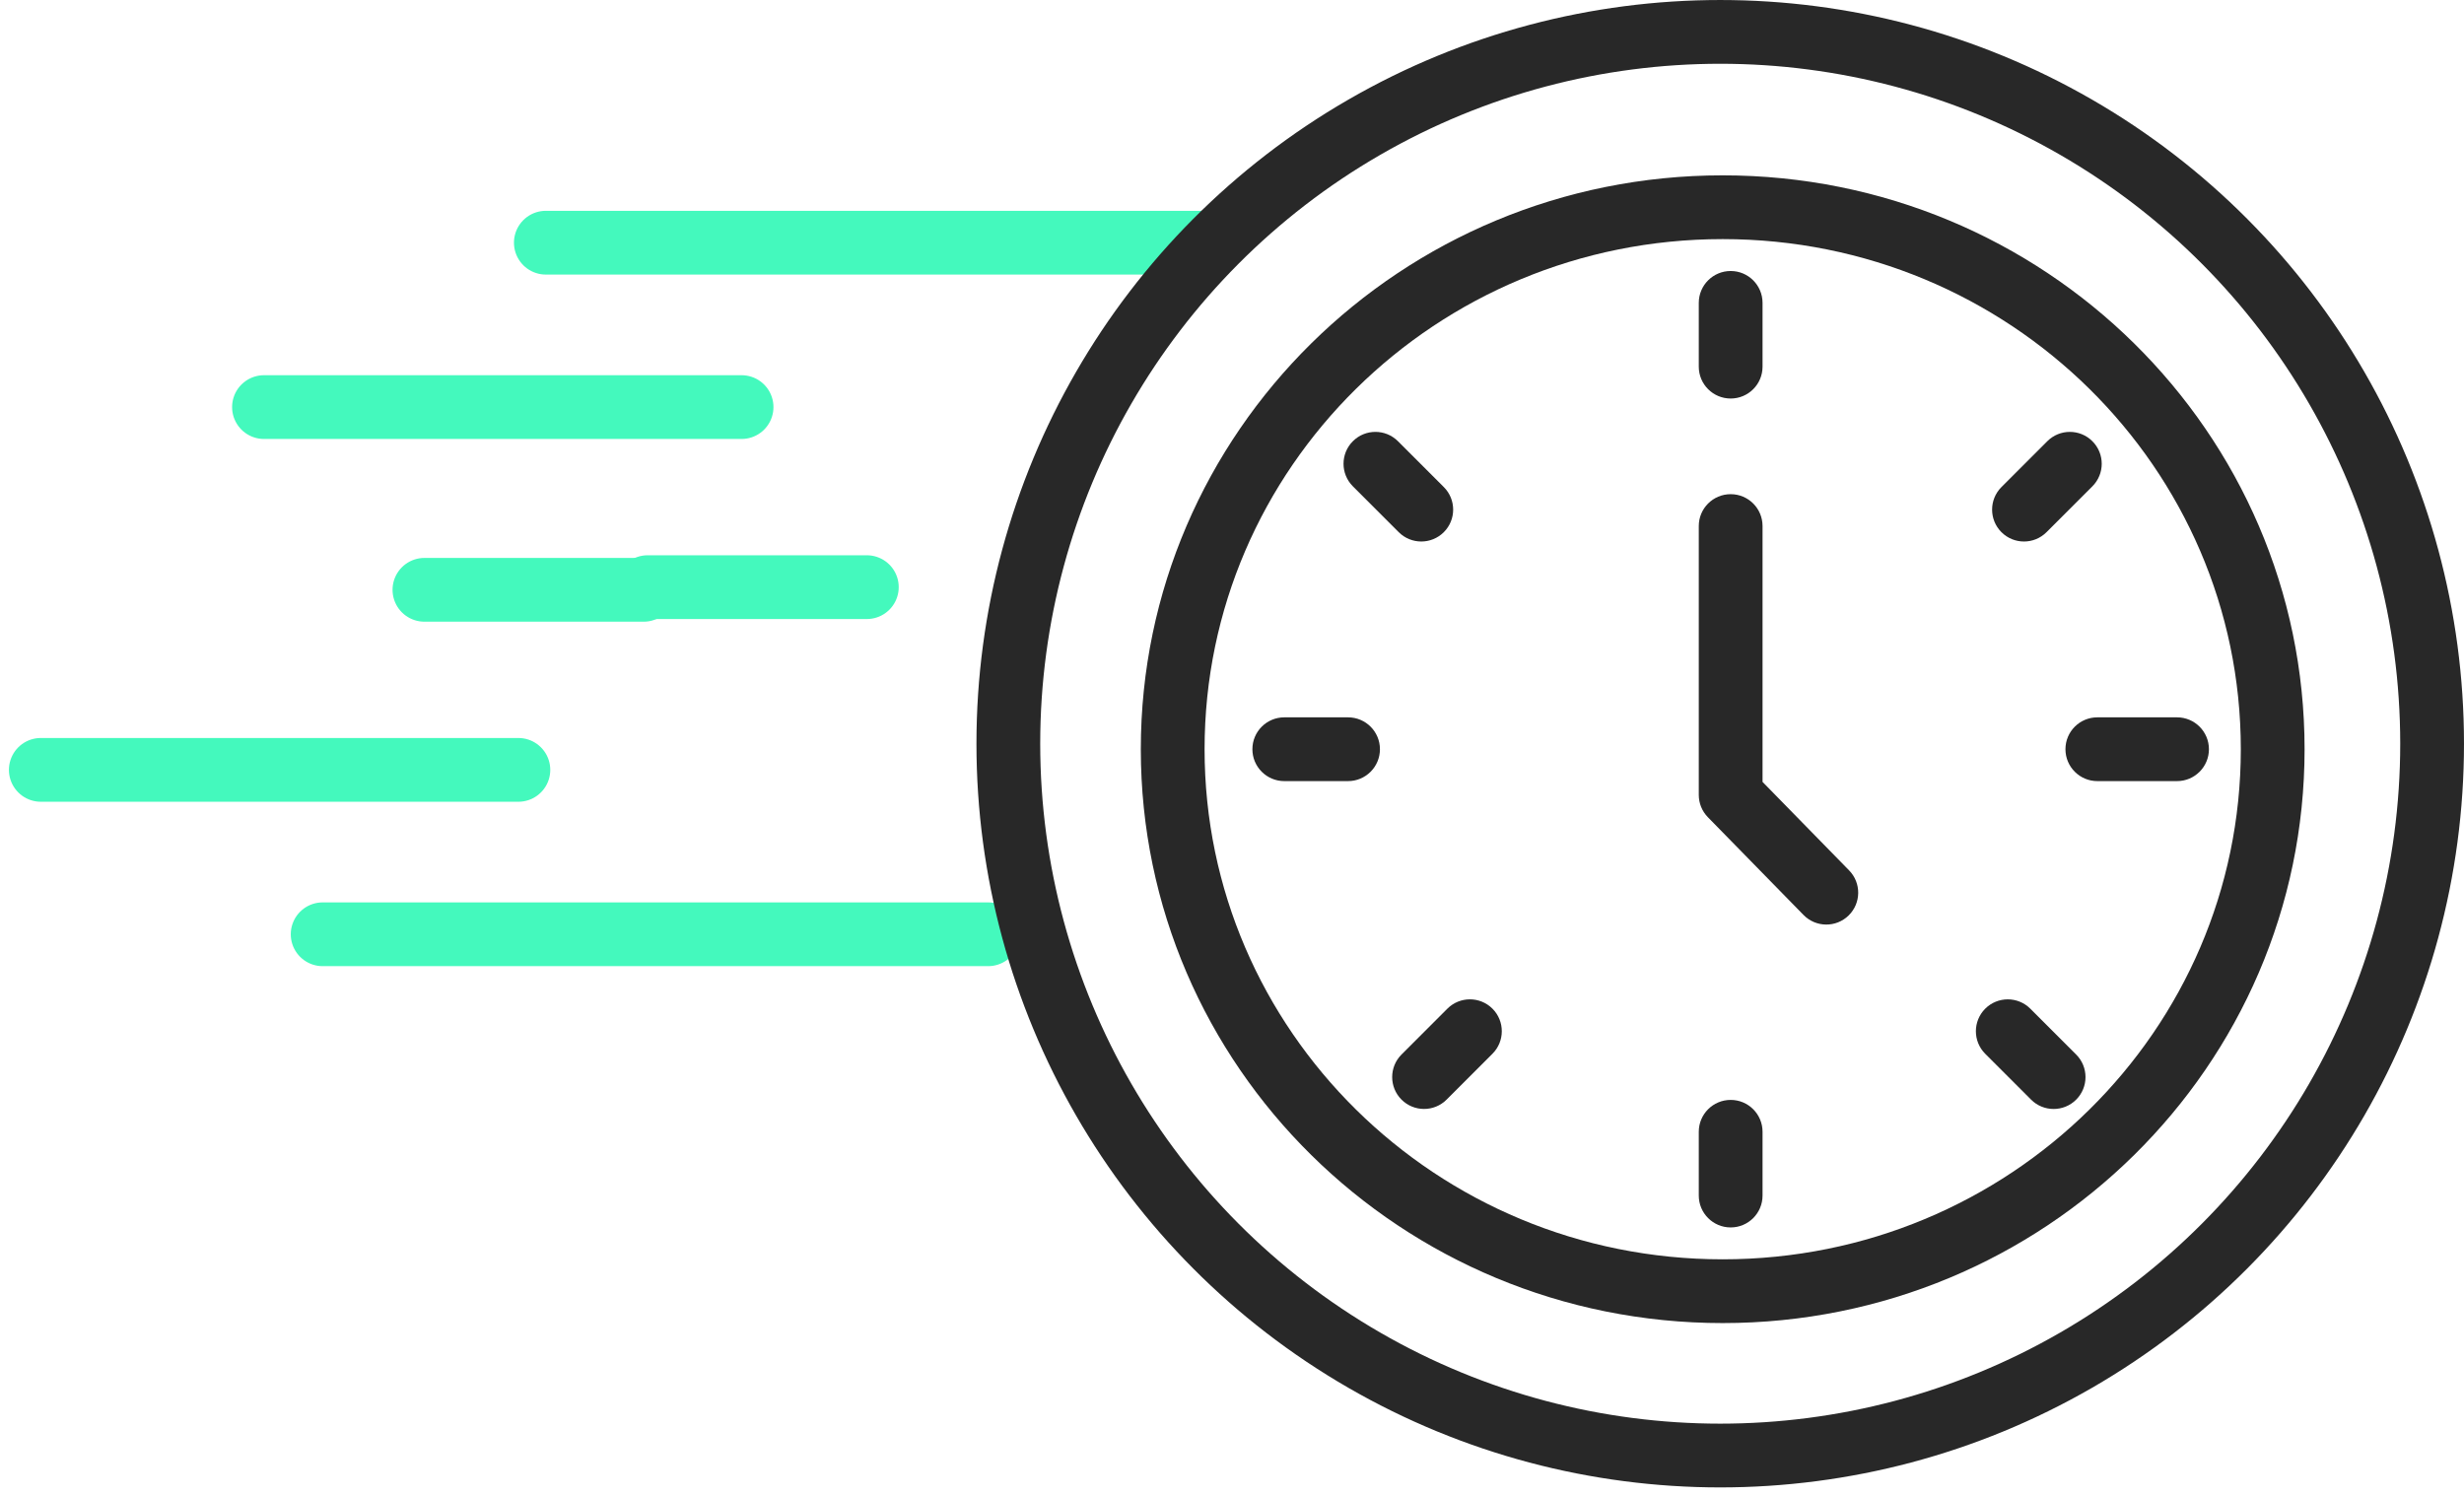 <svg width="191" height="116" viewBox="0 0 191 116" fill="none" xmlns="http://www.w3.org/2000/svg">
<path d="M93.897 18.814H42.312M57.484 31.559H20.463M67.194 45.518H50.201" stroke="#44F9BD" stroke-width="4.943" stroke-linecap="round" stroke-linejoin="round"/>
<path d="M76.597 72.428H25.011M40.183 59.683H3.163M49.893 45.724H32.9" stroke="#44F9BD" stroke-width="4.943" stroke-linecap="round" stroke-linejoin="round"/>
<circle cx="133.345" cy="57.655" r="55.183" stroke="#282828" stroke-width="4.943"/>
<path d="M176.171 58.082C176.171 81.255 157.115 100.098 133.537 100.098C109.958 100.098 90.903 81.255 90.903 58.082C90.903 34.909 109.958 16.065 133.537 16.065C157.115 16.065 176.171 34.909 176.171 58.082Z" stroke="#282828" stroke-width="4.943"/>
<path d="M136.626 23.48C136.626 22.116 135.52 21.009 134.155 21.009C132.79 21.009 131.683 22.116 131.683 23.48H136.626ZM131.683 28.424C131.683 29.789 132.79 30.895 134.155 30.895C135.52 30.895 136.626 29.789 136.626 28.424H131.683ZM131.683 23.48V28.424H136.626V23.48H131.683Z" fill="#282828"/>
<path d="M136.626 87.74C136.626 86.375 135.52 85.269 134.155 85.269C132.79 85.269 131.683 86.375 131.683 87.74H136.626ZM131.683 92.683C131.683 94.048 132.79 95.155 134.155 95.155C135.52 95.155 136.626 94.048 136.626 92.683H131.683ZM131.683 87.74V92.683H136.626V87.74H131.683Z" fill="#282828"/>
<path d="M162.194 37.701C163.16 36.736 163.16 35.171 162.194 34.206C161.229 33.24 159.664 33.24 158.699 34.206L162.194 37.701ZM155.144 37.761C154.179 38.726 154.179 40.291 155.144 41.256C156.109 42.221 157.674 42.221 158.639 41.256L155.144 37.761ZM158.699 34.206L155.144 37.761L158.639 41.256L162.194 37.701L158.699 34.206Z" fill="#282828"/>
<path d="M115.69 81.691C116.655 80.726 116.655 79.161 115.69 78.196C114.725 77.231 113.16 77.231 112.195 78.196L115.69 81.691ZM108.64 81.751C107.675 82.716 107.675 84.281 108.64 85.246C109.605 86.211 111.17 86.211 112.135 85.246L108.64 81.751ZM112.195 78.196L108.64 81.751L112.135 85.246L115.69 81.691L112.195 78.196Z" fill="#282828"/>
<path d="M108.424 41.255C109.389 42.221 110.954 42.221 111.92 41.255C112.885 40.29 112.885 38.725 111.92 37.76L108.424 41.255ZM108.365 34.205C107.399 33.24 105.834 33.24 104.869 34.205C103.904 35.17 103.904 36.735 104.869 37.7L108.365 34.205ZM111.92 37.76L108.365 34.205L104.869 37.7L108.424 41.255L111.92 37.76Z" fill="#282828"/>
<path d="M157.442 85.248C158.407 86.213 159.972 86.213 160.937 85.248C161.902 84.282 161.902 82.718 160.937 81.752L157.442 85.248ZM157.382 78.197C156.417 77.232 154.852 77.232 153.887 78.197C152.922 79.162 152.922 80.727 153.887 81.693L157.382 78.197ZM160.937 81.752L157.382 78.197L153.887 81.693L157.442 85.248L160.937 81.752Z" fill="#282828"/>
<path d="M168.756 60.554C170.121 60.554 171.228 59.447 171.228 58.082C171.228 56.717 170.121 55.611 168.756 55.611L168.756 60.554ZM162.577 55.611C161.212 55.611 160.106 56.717 160.106 58.082C160.106 59.447 161.212 60.554 162.577 60.554L162.577 55.611ZM168.756 55.611L162.577 55.611L162.577 60.554L168.756 60.554L168.756 55.611Z" fill="#282828"/>
<path d="M104.496 60.554C105.861 60.554 106.968 59.447 106.968 58.082C106.968 56.717 105.861 55.611 104.496 55.611L104.496 60.554ZM99.553 55.611C98.188 55.611 97.081 56.717 97.081 58.082C97.081 59.447 98.188 60.554 99.553 60.554L99.553 55.611ZM104.496 55.611L99.553 55.611L99.553 60.554L104.496 60.554L104.496 55.611Z" fill="#282828"/>
<path d="M136.626 40.781C136.626 39.416 135.52 38.31 134.155 38.31C132.79 38.31 131.683 39.416 131.683 40.781H136.626ZM134.155 61.625H131.683C131.683 62.271 131.936 62.891 132.388 63.353L134.155 61.625ZM139.803 70.932C140.757 71.908 142.322 71.925 143.298 70.971C144.274 70.016 144.291 68.451 143.336 67.476L139.803 70.932ZM131.683 40.781V61.625H136.626V40.781H131.683ZM132.388 63.353L139.803 70.932L143.336 67.476L135.922 59.896L132.388 63.353Z" fill="#282828"/>
</svg>
